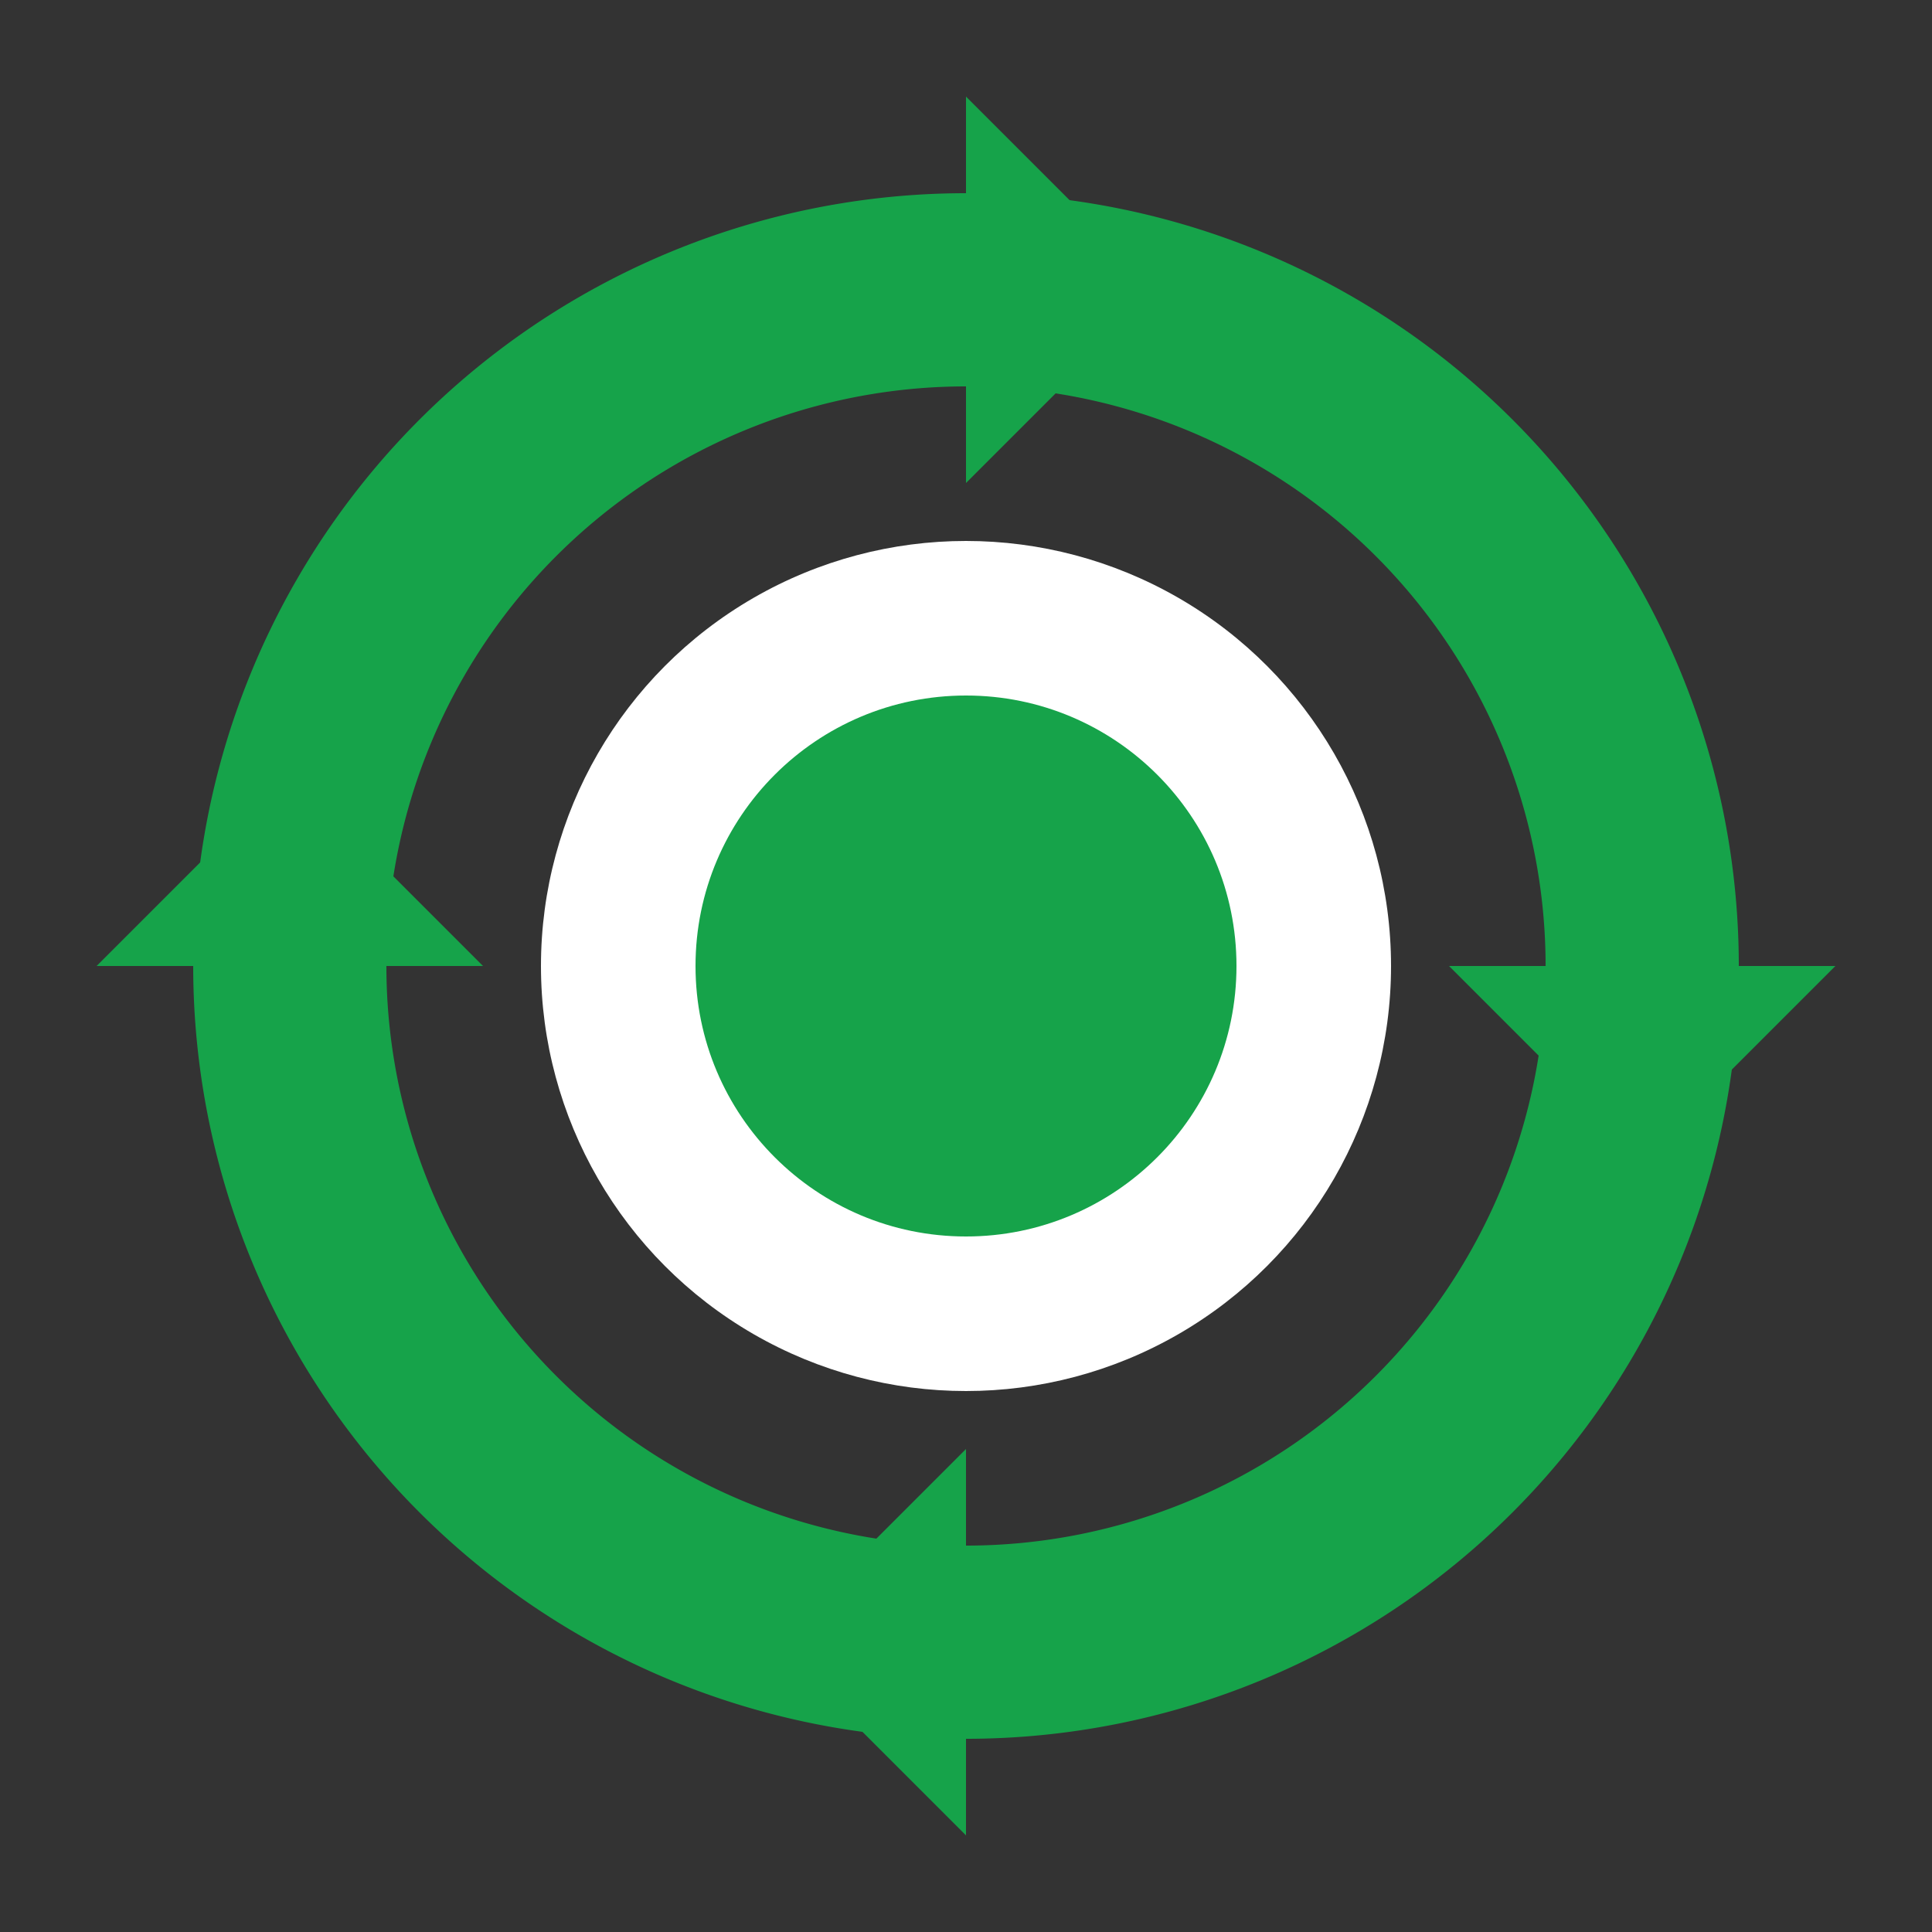<?xml version="1.0" encoding="UTF-8"?>
<svg width="80" height="80" viewBox="0 0 100 100" xmlns="http://www.w3.org/2000/svg">
  <rect x="0" y="0" width="100" height="100" fill="#333333" stroke="none"/>
  <style>
    @keyframes rotate {
      from { transform: rotate(0deg); }
      to { transform: rotate(360deg); }
    }
    .spin { animation: rotate 12s linear infinite; }
  </style>
  <g class="spin">
    <path d="M50 15 A35 35 0 0 1 85 50 A35 35 0 0 1 50 85 A35 35 0 0 1 15 50 A35 35 0 0 1 50 15" fill="none" stroke="#16A34A" stroke-width="10"/>
    <path d="M50 25 L50 5 L60 15 Z" fill="#16A34A"/>
    <path d="M75 50 L95 50 L85 60 Z" fill="#16A34A"/>
    <path d="M50 75 L50 95 L40 85 Z" fill="#16A34A"/>
    <path d="M25 50 L5 50 L15 40 Z" fill="#16A34A"/>
    <circle cx="50" cy="50" r="22" fill="white"/>
    <circle cx="50" cy="50" r="14" fill="#16A34A"/>
  </g>
</svg>
